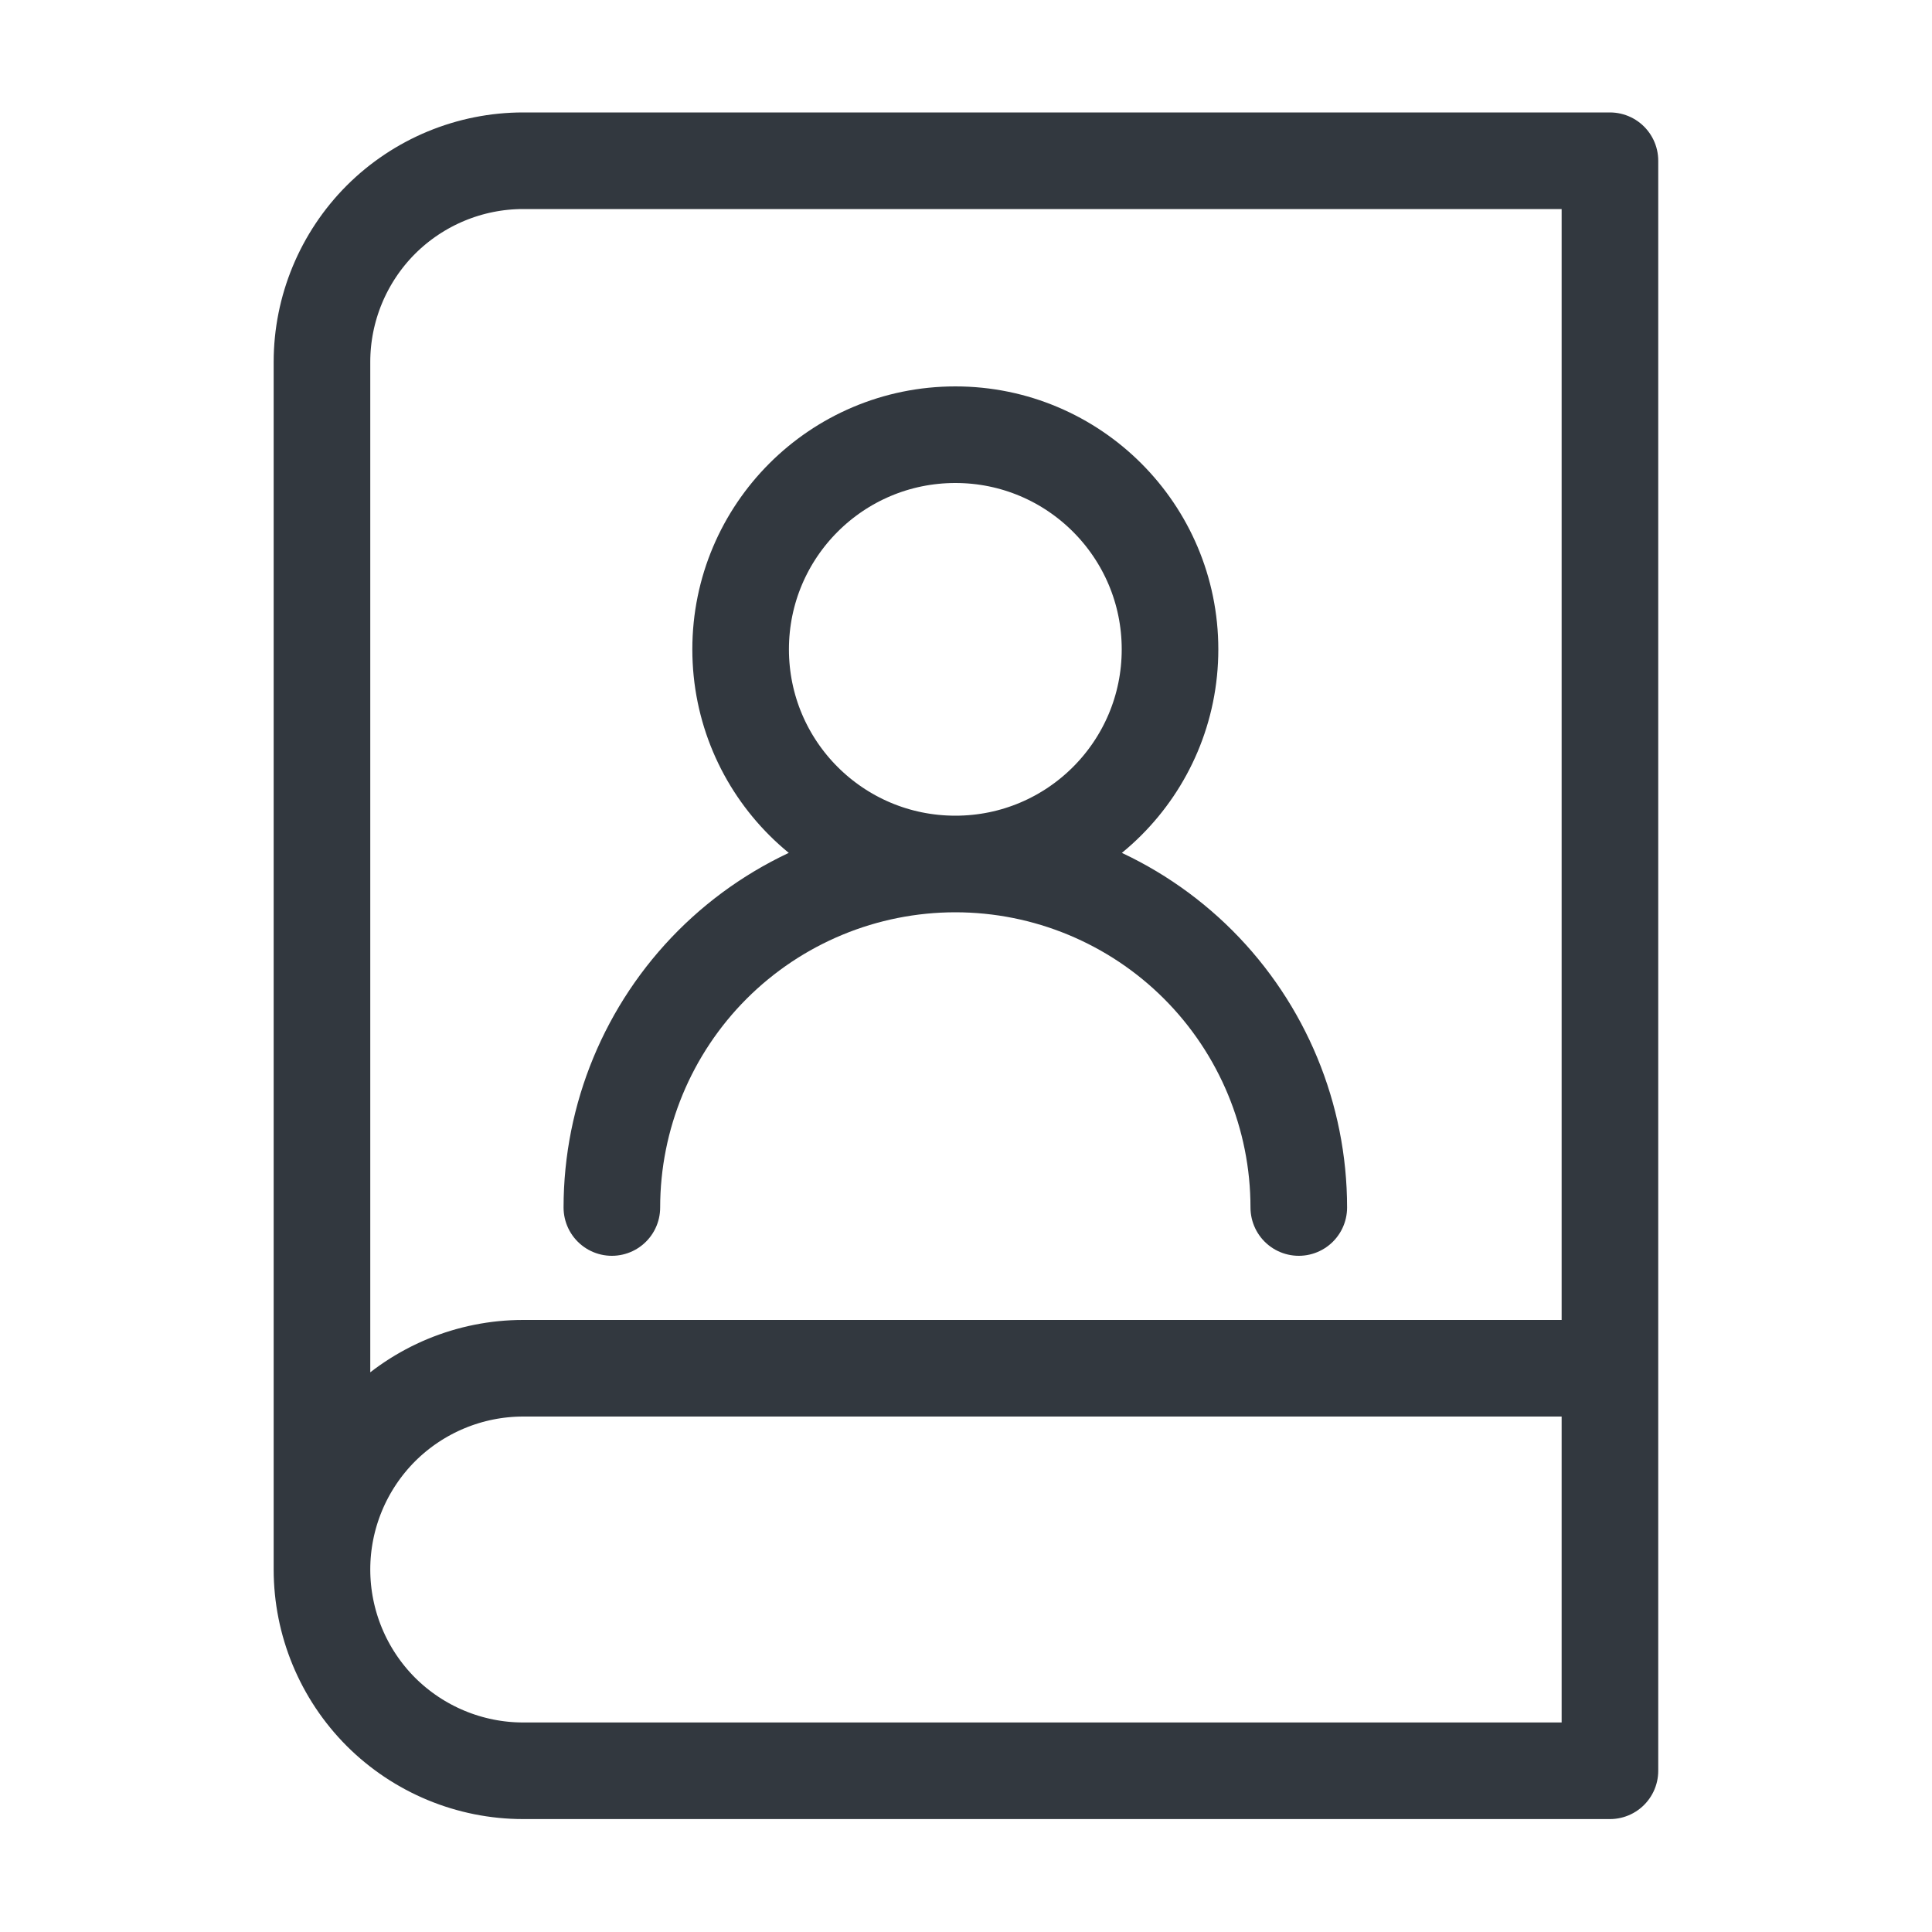 <svg width="20" height="20" viewBox="0 0 20 20" fill="none" xmlns="http://www.w3.org/2000/svg">
<g id="book">
<path id="Vector" d="M3.333 16.247V3.747C3.333 3.195 3.553 2.665 3.943 2.274C4.334 1.884 4.864 1.664 5.416 1.664H16.666V18.331H5.416C4.864 18.331 4.334 18.111 3.943 17.721C3.553 17.33 3.333 16.8 3.333 16.247ZM3.333 16.247C3.333 15.695 3.553 15.165 3.943 14.774C4.334 14.384 4.864 14.164 5.416 14.164H16.666" stroke="#32383F" stroke-linecap="round" stroke-linejoin="round"/>
<path id="Vector_2" d="M9.89 8.944C11.117 8.944 12.112 7.95 12.112 6.722C12.112 5.495 11.117 4.5 9.89 4.5C8.662 4.5 7.667 5.495 7.667 6.722C7.667 7.95 8.662 8.944 9.89 8.944ZM9.89 8.944C10.832 8.944 11.737 9.319 12.404 9.986C13.07 10.653 13.445 11.557 13.445 12.5M9.89 8.944C8.947 8.944 8.042 9.319 7.375 9.986C6.709 10.653 6.334 11.557 6.334 12.5" stroke="#32383F" stroke-linecap="round" stroke-linejoin="round"/>
</g>
</svg>
